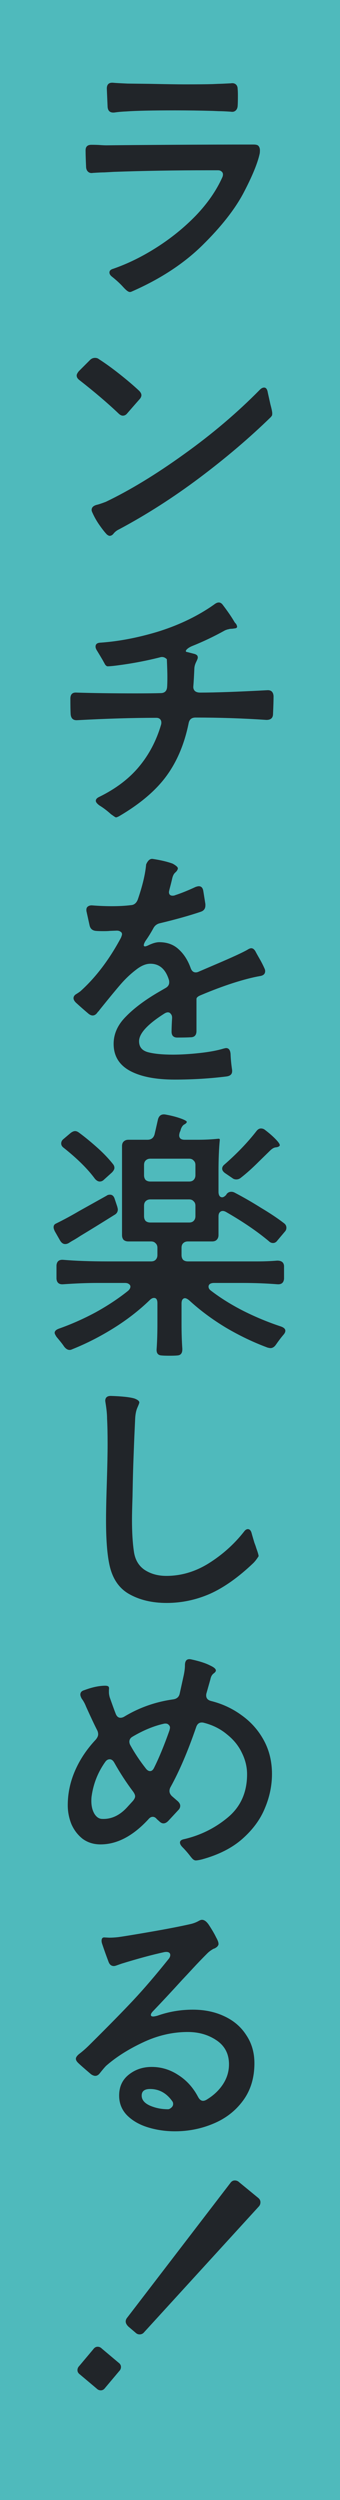 <svg width="166" height="1218" viewBox="0 0 166 1218" fill="none" xmlns="http://www.w3.org/2000/svg">
<path d="M0 0H166V1218H0V0Z" fill="#4FBABC"/>
<path d="M61.752 54.288C59.619 54.373 57.699 54.544 55.992 54.8C53.859 55.056 52.707 54.16 52.536 52.112L52.152 43.152C52.152 41.019 53.261 40.08 55.48 40.336C56.248 40.421 58.509 40.549 62.264 40.72L73.016 40.848C81.379 41.019 87.011 41.104 89.912 41.104C96.483 41.104 101.091 41.061 103.736 40.976L106.68 40.848C107.448 40.848 109.453 40.763 112.696 40.592C113.72 40.421 114.531 40.592 115.128 41.104C115.725 41.616 116.024 42.341 116.024 43.28C116.109 43.963 116.152 45.072 116.152 46.608C116.152 48.912 116.109 50.619 116.024 51.728C115.939 52.667 115.597 53.392 115 53.904C114.403 54.416 113.635 54.587 112.696 54.416C110.136 54.245 108.173 54.16 106.808 54.16L103.864 54.032C97.72 53.861 91.619 53.776 85.56 53.776C74.381 53.776 66.445 53.947 61.752 54.288ZM123.832 70.416C125.112 70.416 125.923 70.672 126.264 71.184C126.691 71.696 126.904 72.379 126.904 73.232C126.904 73.915 126.861 74.469 126.776 74.896C125.752 79.589 123.107 85.989 118.84 94.096C114.573 102.117 107.875 110.608 98.744 119.568C89.613 128.528 78.093 136.037 64.184 142.096C63.587 142.352 63.032 142.309 62.52 141.968C62.008 141.712 61.24 141.029 60.216 139.92C58.765 138.299 56.973 136.635 54.84 134.928C53.901 134.245 53.432 133.52 53.432 132.752C53.432 131.899 54.029 131.301 55.224 130.96C62.392 128.485 69.517 124.987 76.6 120.464C83.683 115.941 90.04 110.779 95.672 104.976C101.304 99.088 105.571 92.944 108.472 86.544C108.728 86.032 108.856 85.52 108.856 85.008C108.856 84.411 108.643 83.941 108.216 83.6C107.789 83.173 107.192 82.96 106.424 82.96H101.432C85.389 82.96 70.115 83.216 55.608 83.728L51 83.984C49.805 83.984 47.928 84.069 45.368 84.24C44.429 84.411 43.661 84.24 43.064 83.728C42.467 83.216 42.125 82.491 42.04 81.552C41.869 77.797 41.784 75.024 41.784 73.232C41.784 71.44 42.723 70.544 44.6 70.544C46.392 70.544 47.843 70.587 48.952 70.672C50.147 70.757 51.128 70.8 51.896 70.8C59.491 70.715 70.115 70.629 83.768 70.544C97.421 70.459 110.776 70.416 123.832 70.416Z" fill="#212529"/>
<path d="M62.136 201.36C61.539 202.128 60.813 202.512 59.96 202.512C59.277 202.512 58.552 202.128 57.784 201.36C52.579 196.411 46.264 191.035 38.84 185.232C37.901 184.549 37.432 183.781 37.432 182.928C37.432 182.416 37.773 181.733 38.456 180.88L43.96 175.376C44.643 174.693 45.453 174.352 46.392 174.352C47.16 174.352 47.8 174.565 48.312 174.992C51.384 176.955 54.755 179.387 58.424 182.288C62.093 185.189 65.251 187.877 67.896 190.352C68.664 191.12 69.048 191.845 69.048 192.528C69.048 193.04 68.835 193.595 68.408 194.192L64.696 198.416L62.136 201.36ZM55.224 260.24C54.797 260.667 54.371 260.923 53.944 261.008C53.517 261.093 53.176 261.051 52.92 260.88L52.28 260.496C51.341 259.557 50.147 258.064 48.696 256.016C47.245 253.968 46.051 251.877 45.112 249.744C44.856 249.232 44.728 248.805 44.728 248.464C44.728 247.184 45.624 246.331 47.416 245.904C48.184 245.733 49.592 245.264 51.64 244.496C63.416 238.864 76.131 231.141 89.784 221.328C103.523 211.515 115.896 201.019 126.904 189.84C127.587 189.157 128.269 188.816 128.952 188.816C129.891 188.816 130.488 189.627 130.744 191.248L132.024 197.008C132.621 199.227 132.92 200.677 132.92 201.36C132.92 202.043 132.835 202.469 132.664 202.64C132.493 202.811 132.408 202.939 132.408 203.024C121.997 213.179 110.307 223.12 97.336 232.848C84.451 242.491 71.352 250.853 58.04 257.936C56.931 258.448 55.992 259.216 55.224 260.24Z" fill="#212529"/>
<path d="M130.36 336.272C132.323 336.101 133.389 337.04 133.56 339.088C133.56 341.136 133.475 344.037 133.304 347.792C133.304 349.755 132.237 350.736 130.104 350.736C118.84 349.968 107.277 349.584 95.416 349.584C93.539 349.584 92.429 350.523 92.088 352.4C90.04 362.469 86.413 371.045 81.208 378.128C76.003 385.211 68.28 391.739 58.04 397.712C57.357 398.053 56.888 398.224 56.632 398.224C56.461 398.224 56.077 398.011 55.48 397.584C54.883 397.157 54.456 396.859 54.2 396.688C52.323 394.981 50.403 393.531 48.44 392.336C47.331 391.483 46.776 390.757 46.776 390.16C46.776 389.392 47.331 388.752 48.44 388.24C56.461 384.315 62.904 379.451 67.768 373.648C72.717 367.76 76.344 360.891 78.648 353.04C78.733 352.784 78.776 352.443 78.776 352.016C78.776 351.333 78.563 350.779 78.136 350.352C77.709 349.925 77.112 349.712 76.344 349.712C64.824 349.712 51.981 350.096 37.816 350.864C35.768 351.035 34.659 350.053 34.488 347.92C34.403 346.299 34.36 343.781 34.36 340.368C34.36 338.235 35.384 337.253 37.432 337.424C45.368 337.68 54.968 337.808 66.232 337.808C71.608 337.808 75.661 337.765 78.392 337.68C80.355 337.68 81.421 336.699 81.592 334.736C81.677 333.627 81.72 331.963 81.72 329.744C81.72 327.952 81.635 325.093 81.464 321.168C80.44 320.144 79.288 319.845 78.008 320.272C71.267 321.979 64.227 323.301 56.888 324.24C54.84 324.496 53.389 324.624 52.536 324.624C52.195 324.624 51.811 324.368 51.384 323.856C51.043 323.259 50.616 322.491 50.104 321.552C49.251 320.101 48.355 318.608 47.416 317.072C46.904 316.304 46.648 315.621 46.648 315.024C46.648 313.829 47.416 313.189 48.952 313.104C57.741 312.507 67 310.757 76.728 307.856C86.456 304.869 95.16 300.816 102.84 295.696L104.504 294.544C105.357 293.861 106.125 293.52 106.808 293.52C107.576 293.52 108.259 293.947 108.856 294.8C110.989 297.616 112.653 300.005 113.848 301.968C114.104 302.395 114.36 302.821 114.616 303.248C114.957 303.589 115.256 303.973 115.512 304.4C115.683 304.912 115.768 305.211 115.768 305.296C115.768 305.637 115.555 305.893 115.128 306.064C114.701 306.149 114.104 306.235 113.336 306.32C112.568 306.32 111.971 306.405 111.544 306.576C111.288 306.576 110.733 306.747 109.88 307.088C104.504 310.075 99.128 312.635 93.752 314.768C92.387 315.365 91.448 316.005 90.936 316.688C90.509 317.285 90.723 317.627 91.576 317.712L95.032 318.608C95.544 318.779 95.928 318.992 96.184 319.248C96.44 319.504 96.568 319.888 96.568 320.4C96.568 320.741 96.312 321.424 95.8 322.448C95.288 323.472 94.989 324.453 94.904 325.392C94.733 329.317 94.563 332.304 94.392 334.352C94.307 335.291 94.563 336.059 95.16 336.656C95.757 337.168 96.611 337.424 97.72 337.424C105.059 337.424 115.939 337.04 130.36 336.272Z" fill="#212529"/>
<path d="M84.408 513.808C88.333 513.808 92.643 513.552 97.336 513.04C102.115 512.528 106.04 511.803 109.112 510.864C109.795 510.693 110.221 510.608 110.392 510.608C111.672 510.608 112.397 511.547 112.568 513.424C112.653 515.899 112.909 518.544 113.336 521.36V521.872C113.336 523.323 112.44 524.176 110.648 524.432C102.456 525.456 94.008 525.968 85.304 525.968C75.917 525.968 68.579 524.517 63.288 521.616C58.083 518.715 55.48 514.363 55.48 508.56C55.48 503.781 57.4 499.429 61.24 495.504C65.08 491.493 70.243 487.568 76.728 483.728L80.696 481.424C81.976 480.741 82.616 479.803 82.616 478.608C82.616 478.096 82.573 477.712 82.488 477.456C80.867 472.165 77.837 469.52 73.4 469.52C71.181 469.52 68.792 470.544 66.232 472.592C63.672 474.555 61.24 476.859 58.936 479.504C56.717 482.064 53.475 485.989 49.208 491.28C48.867 491.707 48.568 492.091 48.312 492.432C48.141 492.688 47.971 492.859 47.8 492.944L47.544 493.328C46.861 494.267 46.093 494.736 45.24 494.736C44.643 494.736 44.003 494.48 43.32 493.968C41.187 492.176 39.096 490.341 37.048 488.464C36.28 487.696 35.896 486.971 35.896 486.288C35.896 485.605 36.237 485.008 36.92 484.496C37.773 483.984 38.541 483.472 39.224 482.96C46.733 476.219 53.347 467.515 59.064 456.848C59.405 455.995 59.576 455.44 59.576 455.184C59.576 454.587 59.32 454.16 58.808 453.904C58.381 453.563 57.784 453.392 57.016 453.392L53.688 453.52C53.005 453.605 51.981 453.648 50.616 453.648C48.909 453.648 47.629 453.605 46.776 453.52C45.069 453.349 44.045 452.411 43.704 450.704L42.296 444.304C42.211 444.048 42.168 443.707 42.168 443.28C42.168 442.512 42.424 441.957 42.936 441.616C43.533 441.189 44.259 441.019 45.112 441.104C48.44 441.36 51.597 441.488 54.584 441.488C58.083 441.488 61.197 441.317 63.928 440.976C65.464 440.891 66.573 439.995 67.256 438.288C69.56 431.632 70.925 425.915 71.352 421.136C72.205 419.173 73.272 418.277 74.552 418.448C78.477 419.045 81.72 419.813 84.28 420.752C85.987 421.691 86.84 422.459 86.84 423.056C86.84 423.397 86.627 423.867 86.2 424.464C86.029 424.635 85.688 424.976 85.176 425.488C84.749 426 84.408 426.725 84.152 427.664C83.811 429.2 83.341 431.077 82.744 433.296C82.573 433.979 82.488 434.405 82.488 434.576C82.488 435.771 83.085 436.368 84.28 436.368C84.792 436.368 85.219 436.283 85.56 436.112C88.461 435.173 91.747 433.851 95.416 432.144C96.099 431.888 96.653 431.76 97.08 431.76C98.275 431.76 99 432.528 99.256 434.064L100.28 440.464V441.104C100.28 442.64 99.555 443.664 98.104 444.176C92.557 446.053 85.859 447.931 78.008 449.808C76.557 450.149 75.491 451.003 74.808 452.368C73.528 454.672 72.333 456.592 71.224 458.128C70.541 459.152 70.2 459.963 70.2 460.56C70.2 460.901 70.413 461.072 70.84 461.072C71.096 461.072 71.523 460.944 72.12 460.688C74.339 459.579 76.216 459.024 77.752 459.024C81.592 459.024 84.749 460.176 87.224 462.48C89.784 464.784 91.747 467.856 93.112 471.696C93.624 473.061 94.435 473.744 95.544 473.744C96.056 473.744 96.568 473.616 97.08 473.36L105.144 469.904C113.165 466.491 118.371 464.101 120.76 462.736C121.528 462.224 122.168 461.968 122.68 461.968C123.448 461.968 124.131 462.48 124.728 463.504C125.069 464.187 125.709 465.339 126.648 466.96C127.587 468.581 128.397 470.16 129.08 471.696C129.336 472.208 129.464 472.677 129.464 473.104C129.464 474.469 128.611 475.28 126.904 475.536C123.405 476.133 119.096 477.243 113.976 478.864C108.941 480.485 103.693 482.448 98.232 484.752C96.696 485.349 95.928 485.989 95.928 486.672V502.288C95.928 504.336 94.947 505.36 92.984 505.36C91.533 505.445 89.357 505.488 86.456 505.488C85.603 505.488 84.92 505.232 84.408 504.72C83.981 504.208 83.768 503.525 83.768 502.672C83.768 501.051 83.853 498.789 84.024 495.888C84.024 495.035 83.811 494.395 83.384 493.968C83.043 493.456 82.573 493.2 81.976 493.2C81.464 493.2 80.867 493.413 80.184 493.84C71.992 499.045 67.896 503.525 67.896 507.28C67.896 510.096 69.389 511.888 72.376 512.656C75.363 513.424 79.373 513.808 84.408 513.808Z" fill="#212529"/>
<path d="M88.632 611.472C88.632 612.411 88.888 613.179 89.4 613.776C89.997 614.288 90.765 614.544 91.704 614.544H125.88C129.123 614.544 132.28 614.416 135.352 614.16C137.485 614.16 138.595 615.056 138.68 616.848V622.992C138.509 624.955 137.4 625.851 135.352 625.68C129.976 625.253 124.344 625.04 118.456 625.04H104.504C103.651 625.04 102.968 625.211 102.456 625.552C102.029 625.893 101.816 626.32 101.816 626.832C101.816 627.6 102.243 628.283 103.096 628.88C107.789 632.464 113.08 635.749 118.968 638.736C124.941 641.723 131.043 644.24 137.272 646.288C138.637 646.8 139.32 647.483 139.32 648.336C139.32 648.933 139.021 649.573 138.424 650.256C137.315 651.536 136.077 653.157 134.712 655.12C133.944 656.229 133.048 656.784 132.024 656.784C131.768 656.784 131.299 656.699 130.616 656.528C123.704 653.968 116.92 650.725 110.264 646.8C103.608 642.789 97.635 638.352 92.344 633.488C91.491 632.805 90.808 632.464 90.296 632.464C89.784 632.464 89.357 632.72 89.016 633.232C88.76 633.659 88.632 634.299 88.632 635.152V644.88C88.632 649.403 88.76 653.456 89.016 657.04V657.424C89.016 659.301 88.205 660.283 86.584 660.368C85.816 660.453 84.536 660.496 82.744 660.496C80.952 660.496 79.672 660.453 78.904 660.368C77.112 660.283 76.301 659.216 76.472 657.168C76.728 653.584 76.856 649.445 76.856 644.752V634.896C76.856 633.189 76.301 632.336 75.192 632.336C74.509 632.336 73.827 632.677 73.144 633.36C67.939 638.395 62.051 642.96 55.48 647.056C48.909 651.152 42.211 654.565 35.384 657.296C34.872 657.552 34.403 657.68 33.976 657.68C33.037 657.68 32.141 657.125 31.288 656.016C30.691 655.077 29.453 653.499 27.576 651.28C26.979 650.341 26.68 649.701 26.68 649.36C26.68 648.507 27.363 647.824 28.728 647.312C34.787 645.179 40.76 642.533 46.648 639.376C52.536 636.133 57.827 632.635 62.52 628.88C63.288 628.197 63.672 627.515 63.672 626.832C63.672 626.32 63.416 625.893 62.904 625.552C62.477 625.211 61.837 625.04 60.984 625.04H47.416C42.552 625.04 37.048 625.253 30.904 625.68C28.856 625.851 27.747 624.955 27.576 622.992V616.464C27.747 614.501 28.856 613.605 30.904 613.776C36.963 614.288 44.131 614.544 52.408 614.544H73.784C74.723 614.544 75.448 614.288 75.96 613.776C76.557 613.179 76.856 612.411 76.856 611.472V607.888C76.856 606.949 76.557 606.224 75.96 605.712C75.448 605.115 74.723 604.816 73.784 604.816H62.648C61.709 604.816 60.941 604.56 60.344 604.048C59.832 603.451 59.576 602.683 59.576 601.744V558.352C59.576 557.413 59.832 556.688 60.344 556.176C60.941 555.579 61.709 555.28 62.648 555.28H71.992C73.784 555.28 74.936 554.427 75.448 552.72C75.619 552.037 76.173 549.605 77.112 545.424C77.624 543.461 78.861 542.651 80.824 542.992C83.64 543.504 86.115 544.144 88.248 544.912C90.381 545.68 91.363 546.277 91.192 546.704C91.021 547.131 90.595 547.515 89.912 547.856C89.315 548.197 88.803 548.88 88.376 549.904C88.291 550.16 88.205 550.459 88.12 550.8C88.035 551.056 87.907 551.355 87.736 551.696C87.565 552.379 87.48 552.848 87.48 553.104C87.48 554.555 88.376 555.28 90.168 555.28H96.568C100.067 555.28 103.437 555.109 106.68 554.768C107.107 554.768 107.32 554.939 107.32 555.28C106.893 559.547 106.68 564.709 106.68 570.768V580.624C106.68 581.477 106.851 582.16 107.192 582.672C107.533 583.099 107.96 583.312 108.472 583.312C109.069 583.312 109.752 582.885 110.52 582.032V581.904C111.117 581.051 111.928 580.624 112.952 580.624C113.549 580.624 114.147 580.795 114.744 581.136C118.84 583.269 123.064 585.701 127.416 588.432C131.853 591.077 135.565 593.552 138.552 595.856C139.405 596.453 139.832 597.221 139.832 598.16C139.832 598.928 139.533 599.611 138.936 600.208L135.48 604.304C134.883 605.157 134.157 605.584 133.304 605.584C132.536 605.584 131.853 605.285 131.256 604.688C125.539 599.909 118.584 595.173 110.392 590.48C109.795 590.139 109.24 589.968 108.728 589.968C108.131 589.968 107.619 590.224 107.192 590.736C106.851 591.163 106.68 591.803 106.68 592.656V601.744C106.68 602.683 106.381 603.451 105.784 604.048C105.272 604.56 104.547 604.816 103.608 604.816H91.704C90.765 604.816 89.997 605.115 89.4 605.712C88.888 606.224 88.632 606.949 88.632 607.888V611.472ZM126.264 566.032C123.192 569.104 120.333 571.664 117.688 573.712C117.005 574.309 116.237 574.608 115.384 574.608C114.616 574.608 113.976 574.395 113.464 573.968L109.88 571.536C108.941 570.853 108.472 570.128 108.472 569.36C108.472 568.592 108.856 567.909 109.624 567.312C115.683 562.021 120.845 556.645 125.112 551.184C125.795 550.245 126.563 549.776 127.416 549.776C128.184 549.776 128.867 550.032 129.464 550.544C131.597 552.165 133.389 553.744 134.84 555.28C136.291 556.816 136.845 557.797 136.504 558.224C136.163 558.651 135.523 558.907 134.584 558.992C133.731 559.077 132.792 559.632 131.768 560.656L126.264 566.032ZM47.928 559.504C50.744 562.064 53.133 564.581 55.096 567.056C55.608 567.653 55.864 568.293 55.864 568.976C55.864 569.659 55.437 570.427 54.584 571.28L50.744 574.736C50.147 575.333 49.464 575.632 48.696 575.632C47.928 575.632 47.16 575.205 46.392 574.352C42.893 569.573 37.816 564.539 31.16 559.248C30.307 558.651 29.88 557.925 29.88 557.072C29.88 556.219 30.264 555.493 31.032 554.896L34.36 552.08C35.213 551.397 35.981 551.056 36.664 551.056C37.261 551.056 37.901 551.312 38.584 551.824C41.485 553.957 44.6 556.517 47.928 559.504ZM95.416 567.568C95.416 566.629 95.117 565.904 94.52 565.392C94.008 564.795 93.283 564.496 92.344 564.496H73.4C72.461 564.496 71.693 564.795 71.096 565.392C70.584 565.904 70.328 566.629 70.328 567.568V572.56C70.328 573.499 70.584 574.267 71.096 574.864C71.693 575.376 72.461 575.632 73.4 575.632H92.344C93.283 575.632 94.008 575.376 94.52 574.864C95.117 574.267 95.416 573.499 95.416 572.56V567.568ZM52.024 582.544C52.451 582.203 53.005 582.032 53.688 582.032C54.797 582.032 55.565 582.715 55.992 584.08L57.272 587.92C57.443 588.603 57.528 589.029 57.528 589.2C57.528 590.395 56.973 591.291 55.864 591.888C49.037 596.155 43.491 599.568 39.224 602.128C38.2 602.811 37.176 603.451 36.152 604.048C35.213 604.56 34.36 605.072 33.592 605.584C32.995 605.925 32.397 606.096 31.8 606.096C30.861 606.096 30.051 605.541 29.368 604.432L26.808 599.952C26.381 599.099 26.168 598.416 26.168 597.904C26.168 597.051 26.552 596.453 27.32 596.112C30.989 594.32 34.787 592.272 38.712 589.968L52.024 582.544ZM95.416 587.408C95.416 586.469 95.117 585.744 94.52 585.232C94.008 584.635 93.283 584.336 92.344 584.336H73.4C72.461 584.336 71.693 584.635 71.096 585.232C70.584 585.744 70.328 586.469 70.328 587.408V592.528C70.328 593.467 70.584 594.235 71.096 594.832C71.693 595.344 72.461 595.6 73.4 595.6H92.344C93.283 595.6 94.008 595.344 94.52 594.832C95.117 594.235 95.416 593.467 95.416 592.528V587.408Z" fill="#212529"/>
<path d="M81.336 780.944C74.253 780.944 68.152 779.493 63.032 776.592C57.912 773.691 54.669 768.741 53.304 761.744C52.28 756.709 51.768 749.669 51.768 740.624C51.768 737.04 51.853 732.347 52.024 726.544L52.152 722.448C52.408 714.341 52.536 708.027 52.536 703.504C52.536 698.469 52.451 694.373 52.28 691.216C52.28 689.083 52.024 686.48 51.512 683.408L51.384 682.512C51.384 680.891 52.28 680.08 54.072 680.08C59.619 680.251 63.501 680.677 65.72 681.36C67.256 681.957 68.024 682.597 68.024 683.28C68.024 683.536 67.683 684.432 67 685.968C66.403 687.419 66.061 689.253 65.976 691.472L65.592 699.92C65.507 701.883 65.379 705.168 65.208 709.776C65.037 714.299 64.909 718.608 64.824 722.704L64.696 729.232C64.525 734.352 64.44 738.064 64.44 740.368C64.44 746.427 64.739 751.504 65.336 755.6C65.848 759.696 67.597 762.768 70.584 764.816C73.571 766.779 77.112 767.76 81.208 767.76C88.461 767.76 95.373 765.712 101.944 761.616C108.6 757.435 114.317 752.315 119.096 746.256C119.693 745.403 120.333 744.976 121.016 744.976C121.955 744.976 122.595 745.744 122.936 747.28C123.448 749.072 123.875 750.523 124.216 751.632C124.643 752.741 124.941 753.595 125.112 754.192C125.88 756.325 126.264 757.648 126.264 758.16C125.411 759.525 124.557 760.635 123.704 761.488C116.451 768.4 109.411 773.392 102.584 776.464C95.757 779.451 88.675 780.944 81.336 780.944Z" fill="#212529"/>
<path d="M100.792 824.976C100.707 825.232 100.664 825.573 100.664 826C100.664 827.365 101.432 828.261 102.968 828.688C108.515 830.053 113.549 832.4 118.072 835.728C122.595 838.971 126.179 843.024 128.824 847.888C131.469 852.752 132.792 858.213 132.792 864.272C132.792 869.904 131.64 875.451 129.336 880.912C127.117 886.373 123.448 891.365 118.328 895.888C113.293 900.325 106.723 903.653 98.616 905.872C97.251 906.213 96.227 906.384 95.544 906.384C95.117 906.384 94.648 906.171 94.136 905.744C93.709 905.317 93.24 904.763 92.728 904.08C91.533 902.544 90.339 901.179 89.144 899.984C88.291 899.131 87.864 898.363 87.864 897.68C87.864 896.827 88.547 896.272 89.912 896.016C97.933 894.139 105.059 890.597 111.288 885.392C117.517 880.187 120.632 873.189 120.632 864.4C120.632 860.816 119.779 857.317 118.072 853.904C116.451 850.491 114.019 847.504 110.776 844.944C107.619 842.299 103.864 840.421 99.512 839.312C99.256 839.227 98.915 839.184 98.488 839.184C97.208 839.184 96.312 839.909 95.8 841.36C91.789 853.051 87.608 862.821 83.256 870.672C82.915 871.269 82.744 871.909 82.744 872.592C82.744 873.445 83.128 874.256 83.896 875.024C85.859 876.731 86.797 877.541 86.712 877.456C87.565 878.224 87.992 878.992 87.992 879.76C87.992 880.528 87.693 881.211 87.096 881.808C83.768 885.392 82.104 887.184 82.104 887.184C81.336 887.952 80.568 888.336 79.8 888.336C79.117 888.336 78.435 887.995 77.752 887.312L76.6 886.288C76.003 885.52 75.32 885.136 74.552 885.136C73.784 885.136 73.059 885.563 72.376 886.416C64.867 894.523 57.101 898.576 49.08 898.576C45.752 898.576 42.851 897.68 40.376 895.888C37.987 894.011 36.152 891.621 34.872 888.72C33.677 885.733 33.08 882.661 33.08 879.504C33.08 873.701 34.275 868.069 36.664 862.608C39.053 857.147 42.424 852.112 46.776 847.504C47.544 846.565 47.928 845.712 47.928 844.944C47.928 844.347 47.8 843.749 47.544 843.152C46.264 840.677 44.429 836.795 42.04 831.504C41.443 829.968 40.717 828.645 39.864 827.536C39.437 826.683 39.224 826.043 39.224 825.616C39.224 824.507 39.864 823.781 41.144 823.44C44.728 822.075 48.013 821.349 51 821.264H51.384C52.408 821.264 53.005 821.52 53.176 822.032C53.261 822.459 53.261 822.885 53.176 823.312C53.176 823.739 53.176 824.123 53.176 824.464C53.176 825.147 53.304 825.957 53.56 826.896C55.011 830.992 55.992 833.68 56.504 834.96C57.016 836.24 57.784 836.88 58.808 836.88C59.405 836.88 60.003 836.709 60.6 836.368C67.939 831.931 75.917 829.115 84.536 827.92C86.328 827.664 87.395 826.725 87.736 825.104L89.656 816.4C90.083 814.437 90.296 812.731 90.296 811.28C90.296 808.891 91.363 807.952 93.496 808.464C97.421 809.317 100.451 810.299 102.584 811.408C104.461 812.261 105.4 813.072 105.4 813.84C105.4 814.267 105.059 814.736 104.376 815.248C103.523 815.845 102.968 816.827 102.712 818.192L100.792 824.976ZM82.744 843.024C82.915 842.341 83 841.915 83 841.744C83 841.147 82.787 840.677 82.36 840.336C82.019 839.909 81.507 839.696 80.824 839.696C80.397 839.696 80.056 839.739 79.8 839.824C74.936 840.933 69.901 843.024 64.696 846.096C63.672 846.693 63.16 847.504 63.16 848.528C63.16 849.125 63.331 849.723 63.672 850.32C65.805 854.16 68.28 857.872 71.096 861.456C71.779 862.395 72.504 862.864 73.272 862.864C74.04 862.864 74.68 862.352 75.192 861.328C77.667 856.379 80.184 850.277 82.744 843.024ZM64.952 877.328C65.635 876.475 65.976 875.749 65.976 875.152C65.976 874.555 65.677 873.829 65.08 872.976C61.667 868.453 58.552 863.675 55.736 858.64C55.139 857.616 54.413 857.104 53.56 857.104C52.707 857.104 51.981 857.531 51.384 858.384C47.8 863.419 45.581 869.008 44.728 875.152C44.643 875.664 44.6 876.432 44.6 877.456C44.6 879.931 45.112 882.021 46.136 883.728C47.16 885.349 48.44 886.16 49.976 886.16C54.499 886.331 58.595 884.368 62.264 880.272L64.952 877.328Z" fill="#212529"/>
<path d="M94.136 979.088C99.853 979.088 104.973 980.155 109.496 982.288C114.104 984.421 117.688 987.493 120.248 991.504C122.893 995.429 124.216 999.995 124.216 1005.2C124.216 1012.37 122.339 1018.47 118.584 1023.5C114.915 1028.45 110.093 1032.17 104.12 1034.64C98.232 1037.11 92.003 1038.35 85.432 1038.35C80.824 1038.35 76.429 1037.71 72.248 1036.43C68.067 1035.15 64.653 1033.19 62.008 1030.54C59.448 1027.9 58.168 1024.7 58.168 1020.94C58.168 1016.68 59.704 1013.31 62.776 1010.83C65.933 1008.27 69.688 1006.99 74.04 1006.99C78.733 1006.99 83.085 1008.31 87.096 1010.96C91.107 1013.52 94.307 1017.06 96.696 1021.58C97.379 1022.86 98.189 1023.5 99.128 1023.5C99.64 1023.5 100.195 1023.33 100.792 1022.99C104.205 1020.94 106.893 1018.43 108.856 1015.44C110.819 1012.45 111.8 1009.21 111.8 1005.71C111.8 1000.68 109.795 996.795 105.784 994.064C101.773 991.333 97.08 989.968 91.704 989.968C84.195 989.968 76.856 991.675 69.688 995.088C62.605 998.416 56.632 1002.21 51.768 1006.48C51.171 1007.08 50.189 1008.23 48.824 1009.94C48.141 1010.87 47.373 1011.34 46.52 1011.34C45.923 1011.34 45.24 1011.09 44.472 1010.58C41.059 1007.67 38.925 1005.8 38.072 1004.94C37.389 1004.26 37.048 1003.62 37.048 1003.02C37.048 1002.34 37.56 1001.57 38.584 1000.72C40.291 999.44 42.04 997.904 43.832 996.112C53.048 986.981 60.173 979.728 65.208 974.352C70.328 968.891 76.003 962.277 82.232 954.512C82.829 953.829 83.128 953.147 83.128 952.464C83.128 951.867 82.872 951.44 82.36 951.184C81.848 950.928 81.123 950.885 80.184 951.056C74.296 952.336 67.341 954.213 59.32 956.688L57.144 957.456C56.461 957.712 55.949 957.84 55.608 957.84C54.413 957.84 53.56 957.2 53.048 955.92C51.853 952.763 50.829 949.904 49.976 947.344C49.72 946.661 49.592 946.064 49.592 945.552C49.592 944.443 50.019 943.888 50.872 943.888L53.304 944.016C54.669 944.016 56.12 943.931 57.656 943.76C60.728 943.333 66.189 942.437 74.04 941.072C81.891 939.707 88.248 938.469 93.112 937.36C94.563 937.019 95.885 936.507 97.08 935.824C97.677 935.483 98.189 935.312 98.616 935.312C99.725 935.312 100.835 936.123 101.944 937.744C103.565 940.219 104.76 942.267 105.528 943.888C106.296 945.253 106.68 946.277 106.68 946.96V947.344C106.509 947.856 106.211 948.283 105.784 948.624C105.443 948.88 105.101 949.093 104.76 949.264C104.419 949.349 104.12 949.477 103.864 949.648C102.84 950.245 101.944 950.928 101.176 951.696C98.787 954.085 96.525 956.432 94.392 958.736C92.344 960.955 90.552 962.875 89.016 964.496C83.725 970.299 78.989 975.376 74.808 979.728C74.04 980.496 73.656 981.136 73.656 981.648C73.656 982.16 74.04 982.416 74.808 982.416C75.235 982.416 75.917 982.288 76.856 982.032C82.403 980.069 88.163 979.088 94.136 979.088ZM82.104 1027.6C82.531 1027.6 83.043 1027.34 83.64 1026.83C84.237 1026.32 84.536 1025.72 84.536 1025.04C84.536 1024.53 84.408 1024.1 84.152 1023.76C81.336 1019.75 77.709 1017.74 73.272 1017.74C70.541 1017.74 69.176 1018.81 69.176 1020.94C69.176 1022.99 70.499 1024.61 73.144 1025.81C75.875 1027 78.819 1027.6 81.976 1027.6H82.104Z" fill="#212529"/>
<path d="M62.648 1133.46C61.795 1132.6 61.368 1131.79 61.368 1131.02C61.368 1130.34 61.624 1129.7 62.136 1129.1L112.44 1063.57C113.037 1062.71 113.763 1062.29 114.616 1062.29C115.469 1062.29 116.195 1062.59 116.792 1063.18L126.008 1070.74C126.776 1071.33 127.16 1072.06 127.16 1072.91C127.16 1073.77 126.861 1074.49 126.264 1075.09L70.456 1136.14C69.859 1136.91 69.091 1137.3 68.152 1137.3C67.384 1137.3 66.701 1137 66.104 1136.4L62.648 1133.46ZM51.384 1163.28C50.787 1164.13 50.061 1164.56 49.208 1164.56C48.44 1164.56 47.757 1164.26 47.16 1163.66L39.096 1156.88C38.243 1156.28 37.816 1155.56 37.816 1154.7C37.816 1153.94 38.115 1153.25 38.712 1152.66L45.496 1144.59C46.093 1143.74 46.819 1143.31 47.672 1143.31C48.44 1143.31 49.123 1143.61 49.72 1144.21L57.784 1150.99C58.637 1151.59 59.064 1152.31 59.064 1153.17C59.064 1153.94 58.765 1154.62 58.168 1155.22L51.384 1163.28Z" fill="#212529"/>
</svg>

